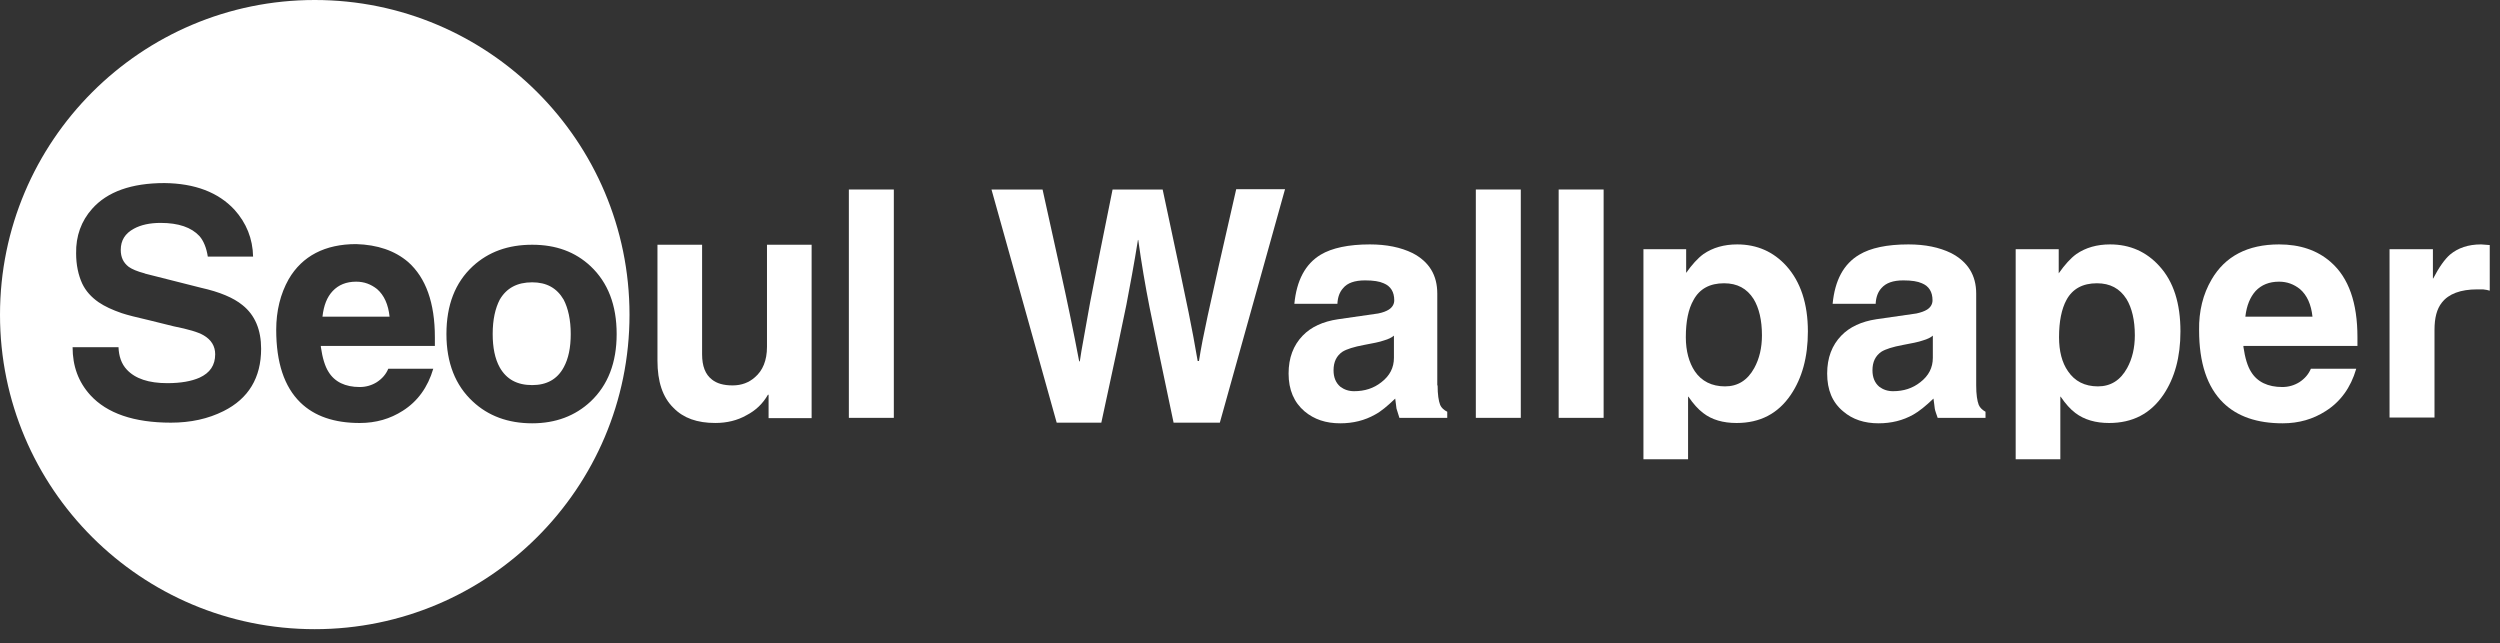 <svg width="136" height="35" viewBox="0 0 136 35" fill="none" xmlns="http://www.w3.org/2000/svg">
<rect x="0" y="0" width="136" height="35" fill="#333333" stroke="none"/>
<path d="M44.152 22.748H41.811V21.473H41.776C41.496 21.962 41.112 22.329 40.605 22.591C40.116 22.871 39.54 23.01 38.911 23.01C37.932 23.01 37.181 22.748 36.639 22.189C36.045 21.613 35.766 20.756 35.766 19.621V13.313H38.194V19.271C38.194 19.918 38.369 20.372 38.736 20.652C38.998 20.861 39.365 20.966 39.854 20.966C40.343 20.966 40.745 20.809 41.06 20.529C41.496 20.163 41.724 19.603 41.724 18.869V13.313H44.152V22.748V22.748Z" fill="white"/>
<path d="M48.624 10.309H46.178V22.731H48.624V10.309Z" fill="white"/>
<path d="M53.937 10.309H56.715C57.431 13.558 57.938 15.812 58.2 17.105C58.392 17.996 58.549 18.852 58.707 19.656H58.742L58.829 19.097C58.986 18.206 59.143 17.332 59.301 16.459C59.598 14.921 59.999 12.877 60.524 10.309H63.249C63.948 13.576 64.42 15.812 64.665 17.018C64.839 17.856 64.996 18.73 65.154 19.639H65.224C65.329 18.957 65.486 18.153 65.695 17.192C65.992 15.83 66.499 13.541 67.25 10.291H69.906L66.359 22.993H63.843C63.179 19.848 62.743 17.752 62.533 16.703C62.306 15.55 62.096 14.327 61.921 13.052H61.904C61.694 14.379 61.467 15.568 61.275 16.581C61.048 17.717 60.594 19.848 59.912 22.993H57.484L53.937 10.309Z" fill="white"/>
<path d="M75.83 18.258C75.707 18.363 75.533 18.45 75.288 18.52C75.043 18.608 74.677 18.677 74.205 18.765C73.646 18.87 73.261 18.992 73.034 19.132C72.702 19.359 72.545 19.691 72.545 20.145C72.545 20.529 72.667 20.826 72.912 21.036C73.121 21.194 73.366 21.281 73.663 21.281C74.24 21.281 74.729 21.124 75.148 20.792C75.603 20.442 75.83 20.005 75.83 19.464V18.258ZM78.206 20.966C78.206 21.456 78.258 21.805 78.346 22.032C78.415 22.189 78.555 22.312 78.73 22.399V22.731H76.127C76.057 22.521 76.004 22.347 75.969 22.224C75.952 22.102 75.934 21.91 75.9 21.683C75.48 22.084 75.131 22.381 74.799 22.556C74.24 22.871 73.611 23.028 72.912 23.028C72.126 23.028 71.497 22.818 70.972 22.381C70.396 21.892 70.099 21.211 70.099 20.32C70.099 19.464 70.361 18.782 70.868 18.258C71.322 17.786 71.968 17.489 72.79 17.367L74.974 17.053C75.236 17 75.41 16.93 75.55 16.843C75.742 16.721 75.847 16.546 75.847 16.336C75.847 15.882 75.655 15.568 75.271 15.41C75.043 15.305 74.712 15.253 74.257 15.253C73.698 15.253 73.296 15.393 73.069 15.672C72.877 15.882 72.772 16.162 72.755 16.528H70.413C70.536 15.253 71.007 14.362 71.846 13.855C72.458 13.488 73.366 13.296 74.519 13.296C75.428 13.296 76.197 13.453 76.843 13.768C77.752 14.24 78.188 14.973 78.188 15.969V20.966" fill="white"/>
<path d="M82.731 10.309H80.285V22.731H82.731V10.309Z" fill="white"/>
<path d="M87.237 10.309H84.791V22.731H87.237V10.309Z" fill="white"/>
<path d="M92.198 20.198C92.565 20.739 93.124 21.019 93.841 21.019C94.54 21.019 95.064 20.687 95.431 20.023C95.71 19.516 95.85 18.922 95.85 18.241C95.85 17.419 95.693 16.756 95.396 16.266C95.029 15.69 94.505 15.41 93.788 15.41C93.019 15.41 92.46 15.707 92.128 16.319C91.849 16.808 91.709 17.472 91.709 18.346C91.709 19.097 91.884 19.726 92.198 20.198ZM91.709 14.869C92.041 14.397 92.356 14.047 92.67 13.82C93.177 13.471 93.788 13.296 94.505 13.296C95.588 13.296 96.479 13.698 97.178 14.467C97.947 15.323 98.349 16.511 98.349 18.031C98.349 19.429 98.034 20.564 97.422 21.473C96.724 22.504 95.745 23.011 94.47 23.011C93.736 23.011 93.124 22.836 92.653 22.469C92.373 22.259 92.111 21.962 91.849 21.578H91.831V24.985H89.403V13.558H91.727V14.869" fill="white"/>
<path d="M105.146 18.258C105.024 18.363 104.849 18.45 104.605 18.52C104.36 18.608 103.993 18.677 103.522 18.765C102.962 18.87 102.578 18.992 102.351 19.132C102.019 19.359 101.862 19.691 101.862 20.145C101.862 20.529 101.984 20.826 102.229 21.036C102.438 21.194 102.683 21.281 102.98 21.281C103.557 21.281 104.046 21.124 104.465 20.792C104.919 20.442 105.146 20.005 105.146 19.464V18.258V18.258ZM107.505 20.966C107.505 21.456 107.558 21.805 107.645 22.032C107.715 22.189 107.855 22.312 108.012 22.399V22.731H105.409C105.339 22.521 105.269 22.347 105.251 22.224C105.234 22.102 105.216 21.91 105.181 21.683C104.762 22.084 104.395 22.381 104.081 22.556C103.522 22.871 102.893 23.028 102.194 23.028C101.425 23.028 100.778 22.818 100.272 22.381C99.678 21.892 99.398 21.211 99.398 20.32C99.398 19.464 99.66 18.782 100.167 18.258C100.621 17.786 101.268 17.489 102.071 17.367L104.255 17.053C104.5 17 104.692 16.93 104.832 16.843C105.024 16.721 105.129 16.546 105.129 16.336C105.129 15.882 104.937 15.568 104.552 15.41C104.325 15.305 103.993 15.253 103.539 15.253C102.98 15.253 102.596 15.393 102.351 15.672C102.159 15.882 102.054 16.162 102.036 16.528H99.695C99.817 15.253 100.289 14.362 101.145 13.855C101.757 13.488 102.648 13.296 103.819 13.296C104.727 13.296 105.496 13.453 106.142 13.768C107.051 14.24 107.505 14.973 107.505 15.969V20.966" fill="white"/>
<path d="M112.501 20.198C112.868 20.739 113.41 21.019 114.126 21.019C114.825 21.019 115.349 20.687 115.716 20.023C115.995 19.516 116.135 18.922 116.135 18.241C116.135 17.419 115.978 16.756 115.681 16.266C115.314 15.69 114.79 15.41 114.073 15.41C113.305 15.41 112.746 15.707 112.414 16.319C112.152 16.808 112.012 17.472 112.012 18.346C112.012 19.097 112.169 19.726 112.501 20.198ZM111.994 14.869C112.326 14.397 112.641 14.047 112.955 13.82C113.462 13.471 114.073 13.296 114.79 13.296C115.873 13.296 116.764 13.698 117.463 14.467C118.249 15.323 118.616 16.511 118.616 18.031C118.616 19.429 118.302 20.564 117.69 21.473C116.991 22.504 116.013 23.011 114.737 23.011C114.004 23.011 113.392 22.836 112.903 22.469C112.623 22.259 112.361 21.962 112.099 21.578H112.082V24.985H109.653V13.558H111.994V14.869Z" fill="white"/>
<path d="M125.799 17.227C125.729 16.563 125.502 16.057 125.117 15.725C124.786 15.463 124.419 15.323 123.982 15.323C123.44 15.323 123.021 15.498 122.706 15.83C122.409 16.162 122.217 16.616 122.147 17.227H125.799V17.227ZM128.175 20.075C127.878 21.089 127.319 21.857 126.515 22.364C125.834 22.801 125.065 23.028 124.174 23.028C122.794 23.028 121.71 22.661 120.942 21.91C120.068 21.054 119.631 19.743 119.631 17.961C119.614 16.93 119.841 16.004 120.313 15.201C121.047 13.943 122.27 13.296 123.982 13.296C125.117 13.296 126.061 13.611 126.795 14.257C127.773 15.113 128.245 16.476 128.245 18.346V18.817H122.042V18.87C122.13 19.481 122.27 19.936 122.462 20.233C122.794 20.774 123.37 21.054 124.157 21.054C124.488 21.054 124.803 20.966 125.083 20.792C125.38 20.599 125.589 20.355 125.712 20.058H128.175" fill="white"/>
<path d="M130.009 13.558H132.35V15.148H132.367C132.682 14.537 132.996 14.1 133.276 13.855C133.713 13.488 134.272 13.296 134.971 13.296L135.442 13.331V15.812C135.338 15.777 135.215 15.76 135.076 15.742C135.006 15.742 134.901 15.742 134.761 15.742C133.853 15.742 133.206 15.987 132.839 16.459C132.56 16.808 132.437 17.297 132.437 17.944V22.713H129.991V13.558H130.009Z" fill="white"/>
<path d="M12.755 11.409C13.401 12.126 13.75 12.982 13.768 13.96H11.304C11.234 13.488 11.077 13.104 10.85 12.842C10.413 12.37 9.714 12.126 8.736 12.126C8.159 12.126 7.67 12.23 7.286 12.44C6.797 12.702 6.569 13.086 6.569 13.593C6.569 13.995 6.709 14.292 7.006 14.519C7.181 14.642 7.461 14.764 7.862 14.869L7.897 14.886L10.937 15.655C11.951 15.882 12.702 16.197 13.191 16.598C13.873 17.14 14.205 17.944 14.205 18.974C14.205 20.547 13.523 21.683 12.161 22.364C11.322 22.783 10.378 22.993 9.295 22.993C7.286 22.993 5.818 22.486 4.91 21.491C4.263 20.774 3.949 19.918 3.949 18.887H6.447C6.465 19.376 6.604 19.796 6.901 20.11C7.356 20.599 8.089 20.844 9.103 20.844C9.837 20.844 10.413 20.739 10.85 20.547C11.427 20.285 11.706 19.866 11.706 19.271C11.706 18.835 11.496 18.485 11.077 18.241C10.78 18.066 10.239 17.909 9.452 17.752L8.107 17.419C7.426 17.262 6.936 17.14 6.622 17.035C6.115 16.86 5.696 16.668 5.364 16.441C4.962 16.162 4.665 15.83 4.473 15.428C4.263 14.973 4.141 14.414 4.141 13.785C4.123 12.842 4.42 12.021 5.014 11.357C5.836 10.431 7.146 9.959 8.946 9.959C10.605 9.976 11.881 10.466 12.755 11.409ZM22.207 14.257C23.168 15.113 23.657 16.476 23.657 18.346V18.817H17.454V18.87C17.542 19.481 17.682 19.936 17.874 20.233C18.206 20.774 18.782 21.054 19.569 21.054C19.901 21.054 20.215 20.966 20.495 20.792C20.792 20.599 21.001 20.355 21.123 20.058H23.57C23.273 21.071 22.713 21.84 21.91 22.347C21.228 22.783 20.46 23.011 19.569 23.011C18.188 23.011 17.105 22.644 16.336 21.892C15.463 21.036 15.026 19.726 15.026 17.944C15.026 16.913 15.253 15.987 15.707 15.183C16.441 13.925 17.682 13.279 19.376 13.279C20.529 13.314 21.473 13.628 22.207 14.257ZM32.131 14.484C33.074 15.375 33.546 16.598 33.546 18.171C33.546 19.726 33.074 20.949 32.131 21.84C31.292 22.626 30.226 23.028 28.951 23.028C27.641 23.028 26.557 22.626 25.719 21.84C24.775 20.966 24.286 19.743 24.286 18.171C24.286 16.598 24.758 15.375 25.719 14.484C26.575 13.698 27.641 13.314 28.951 13.314C30.244 13.314 31.292 13.698 32.131 14.484ZM0 17.122C0 26.575 7.67 34.227 17.122 34.227C26.575 34.227 34.245 26.557 34.245 17.122C34.245 7.67 26.575 0 17.122 0C7.67 0 0 7.67 0 17.122ZM17.542 17.227H21.193C21.123 16.563 20.896 16.057 20.512 15.725C20.18 15.463 19.813 15.323 19.376 15.323C18.835 15.323 18.415 15.498 18.101 15.83C17.786 16.162 17.612 16.616 17.542 17.227ZM27.186 16.301C26.942 16.773 26.802 17.385 26.802 18.171C26.802 18.905 26.924 19.516 27.186 19.988C27.553 20.634 28.13 20.949 28.951 20.949C29.737 20.949 30.314 20.634 30.663 19.988C30.925 19.516 31.048 18.905 31.048 18.171C31.048 17.402 30.908 16.773 30.663 16.301C30.296 15.672 29.737 15.358 28.951 15.358C28.13 15.358 27.553 15.672 27.186 16.301Z" fill="white"/>
</svg>
